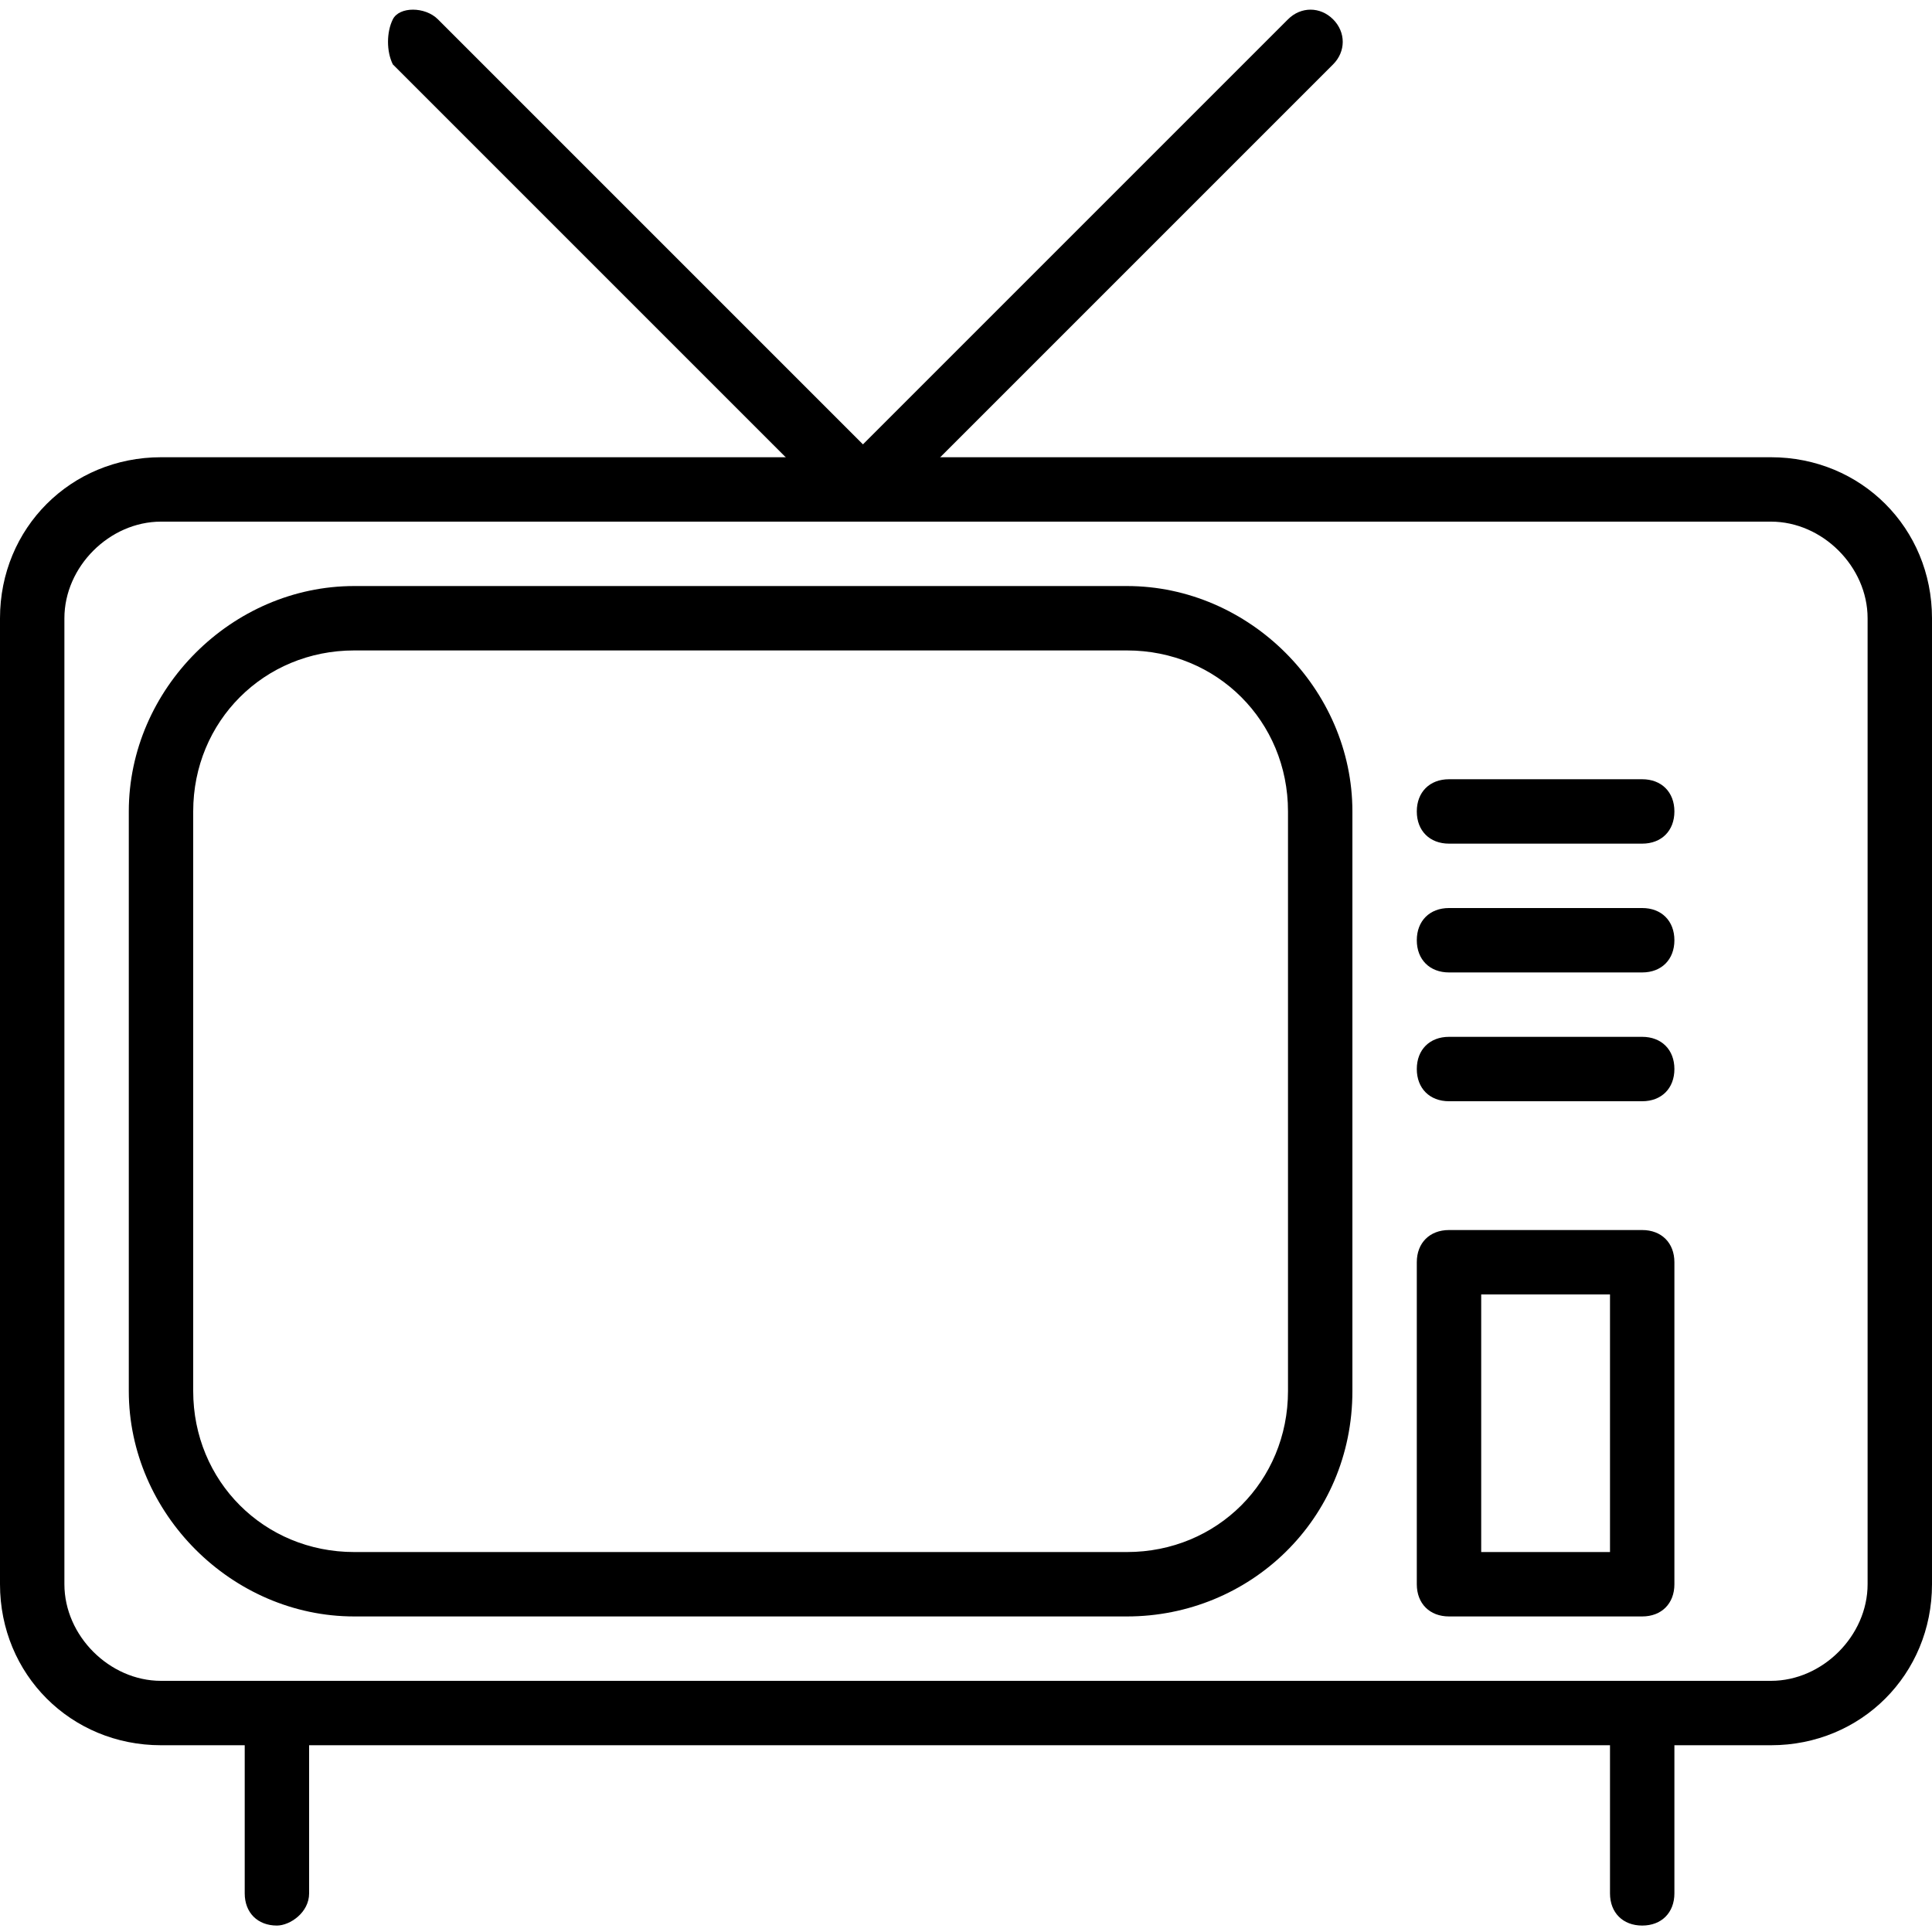 <?xml version="1.0" encoding="utf-8"?>
<!-- Generator: Adobe Illustrator 19.0.0, SVG Export Plug-In . SVG Version: 6.00 Build 0)  -->
<svg version="1.1" id="Layer_1" xmlns="http://www.w3.org/2000/svg" xmlns:xlink="http://www.w3.org/1999/xlink" x="0px" y="0px"
	 viewBox="0 0 30 30" style="enable-background:new 0 0 30 30;" xml:space="preserve">
<g>
	<g>
		<path d="M27.5,27.1h-25C1.1,27.1,0,26,0,24.6v-15c0-1.4,1.1-2.5,2.5-2.5h25c1.4,0,2.5,1.1,2.5,2.5v15C30,26,28.9,27.1,27.5,27.1z
			 M2.5,8.1C1.7,8.1,1,8.8,1,9.6v15c0,0.8,0.7,1.5,1.5,1.5h25c0.8,0,1.5-0.7,1.5-1.5v-15c0-0.8-0.7-1.5-1.5-1.5H2.5z"/>
	</g>
	<g>
		<path d="M17.5,25.1h-12c-1.9,0-3.5-1.6-3.5-3.5v-9c0-1.9,1.6-3.5,3.5-3.5h12c1.9,0,3.5,1.6,3.5,3.5v9C21,23.6,19.4,25.1,17.5,25.1
			z M5.5,10.1c-1.4,0-2.5,1.1-2.5,2.5v9c0,1.4,1.1,2.5,2.5,2.5h12c1.4,0,2.5-1.1,2.5-2.5v-9c0-1.4-1.1-2.5-2.5-2.5H5.5z"/>
	</g>
	<g>
		<path d="M25.5,13.1h-3c-0.3,0-0.5-0.2-0.5-0.5s0.2-0.5,0.5-0.5h3c0.3,0,0.5,0.2,0.5,0.5S25.8,13.1,25.5,13.1z"/>
	</g>
	<g>
		<path d="M25.5,15.1h-3c-0.3,0-0.5-0.2-0.5-0.5s0.2-0.5,0.5-0.5h3c0.3,0,0.5,0.2,0.5,0.5S25.8,15.1,25.5,15.1z"/>
	</g>
	<g>
		<path d="M25.5,17.1h-3c-0.3,0-0.5-0.2-0.5-0.5s0.2-0.5,0.5-0.5h3c0.3,0,0.5,0.2,0.5,0.5S25.8,17.1,25.5,17.1z"/>
	</g>
	<g>
		<path d="M25.5,25.1h-3c-0.3,0-0.5-0.2-0.5-0.5v-5c0-0.3,0.2-0.5,0.5-0.5h3c0.3,0,0.5,0.2,0.5,0.5v5C26,24.9,25.8,25.1,25.5,25.1z
			 M23,24.1h2v-4h-2V24.1z"/>
	</g>
	<g>
		<path d="M4.3,29.9c-0.3,0-0.5-0.2-0.5-0.5v-2.5c0-0.3,0.2-0.5,0.5-0.5s0.5,0.2,0.5,0.5v2.5C4.8,29.7,4.5,29.9,4.3,29.9z"/>
	</g>
	<g>
		<path d="M25.5,29.9c-0.3,0-0.5-0.2-0.5-0.5v-2.5c0-0.3,0.2-0.5,0.5-0.5s0.5,0.2,0.5,0.5v2.5C26,29.7,25.8,29.9,25.5,29.9z"/>
	</g>
	<g>
		<path d="M13.5,8.1c-0.1,0-0.3,0-0.4-0.1l-7-7C6,0.8,6,0.5,6.1,0.3s0.5-0.2,0.7,0l6.6,6.6l6.6-6.6c0.2-0.2,0.5-0.2,0.7,0
			s0.2,0.5,0,0.7l-7,7C13.8,8.1,13.6,8.1,13.5,8.1z"/>
	</g>
</g>
</svg>
